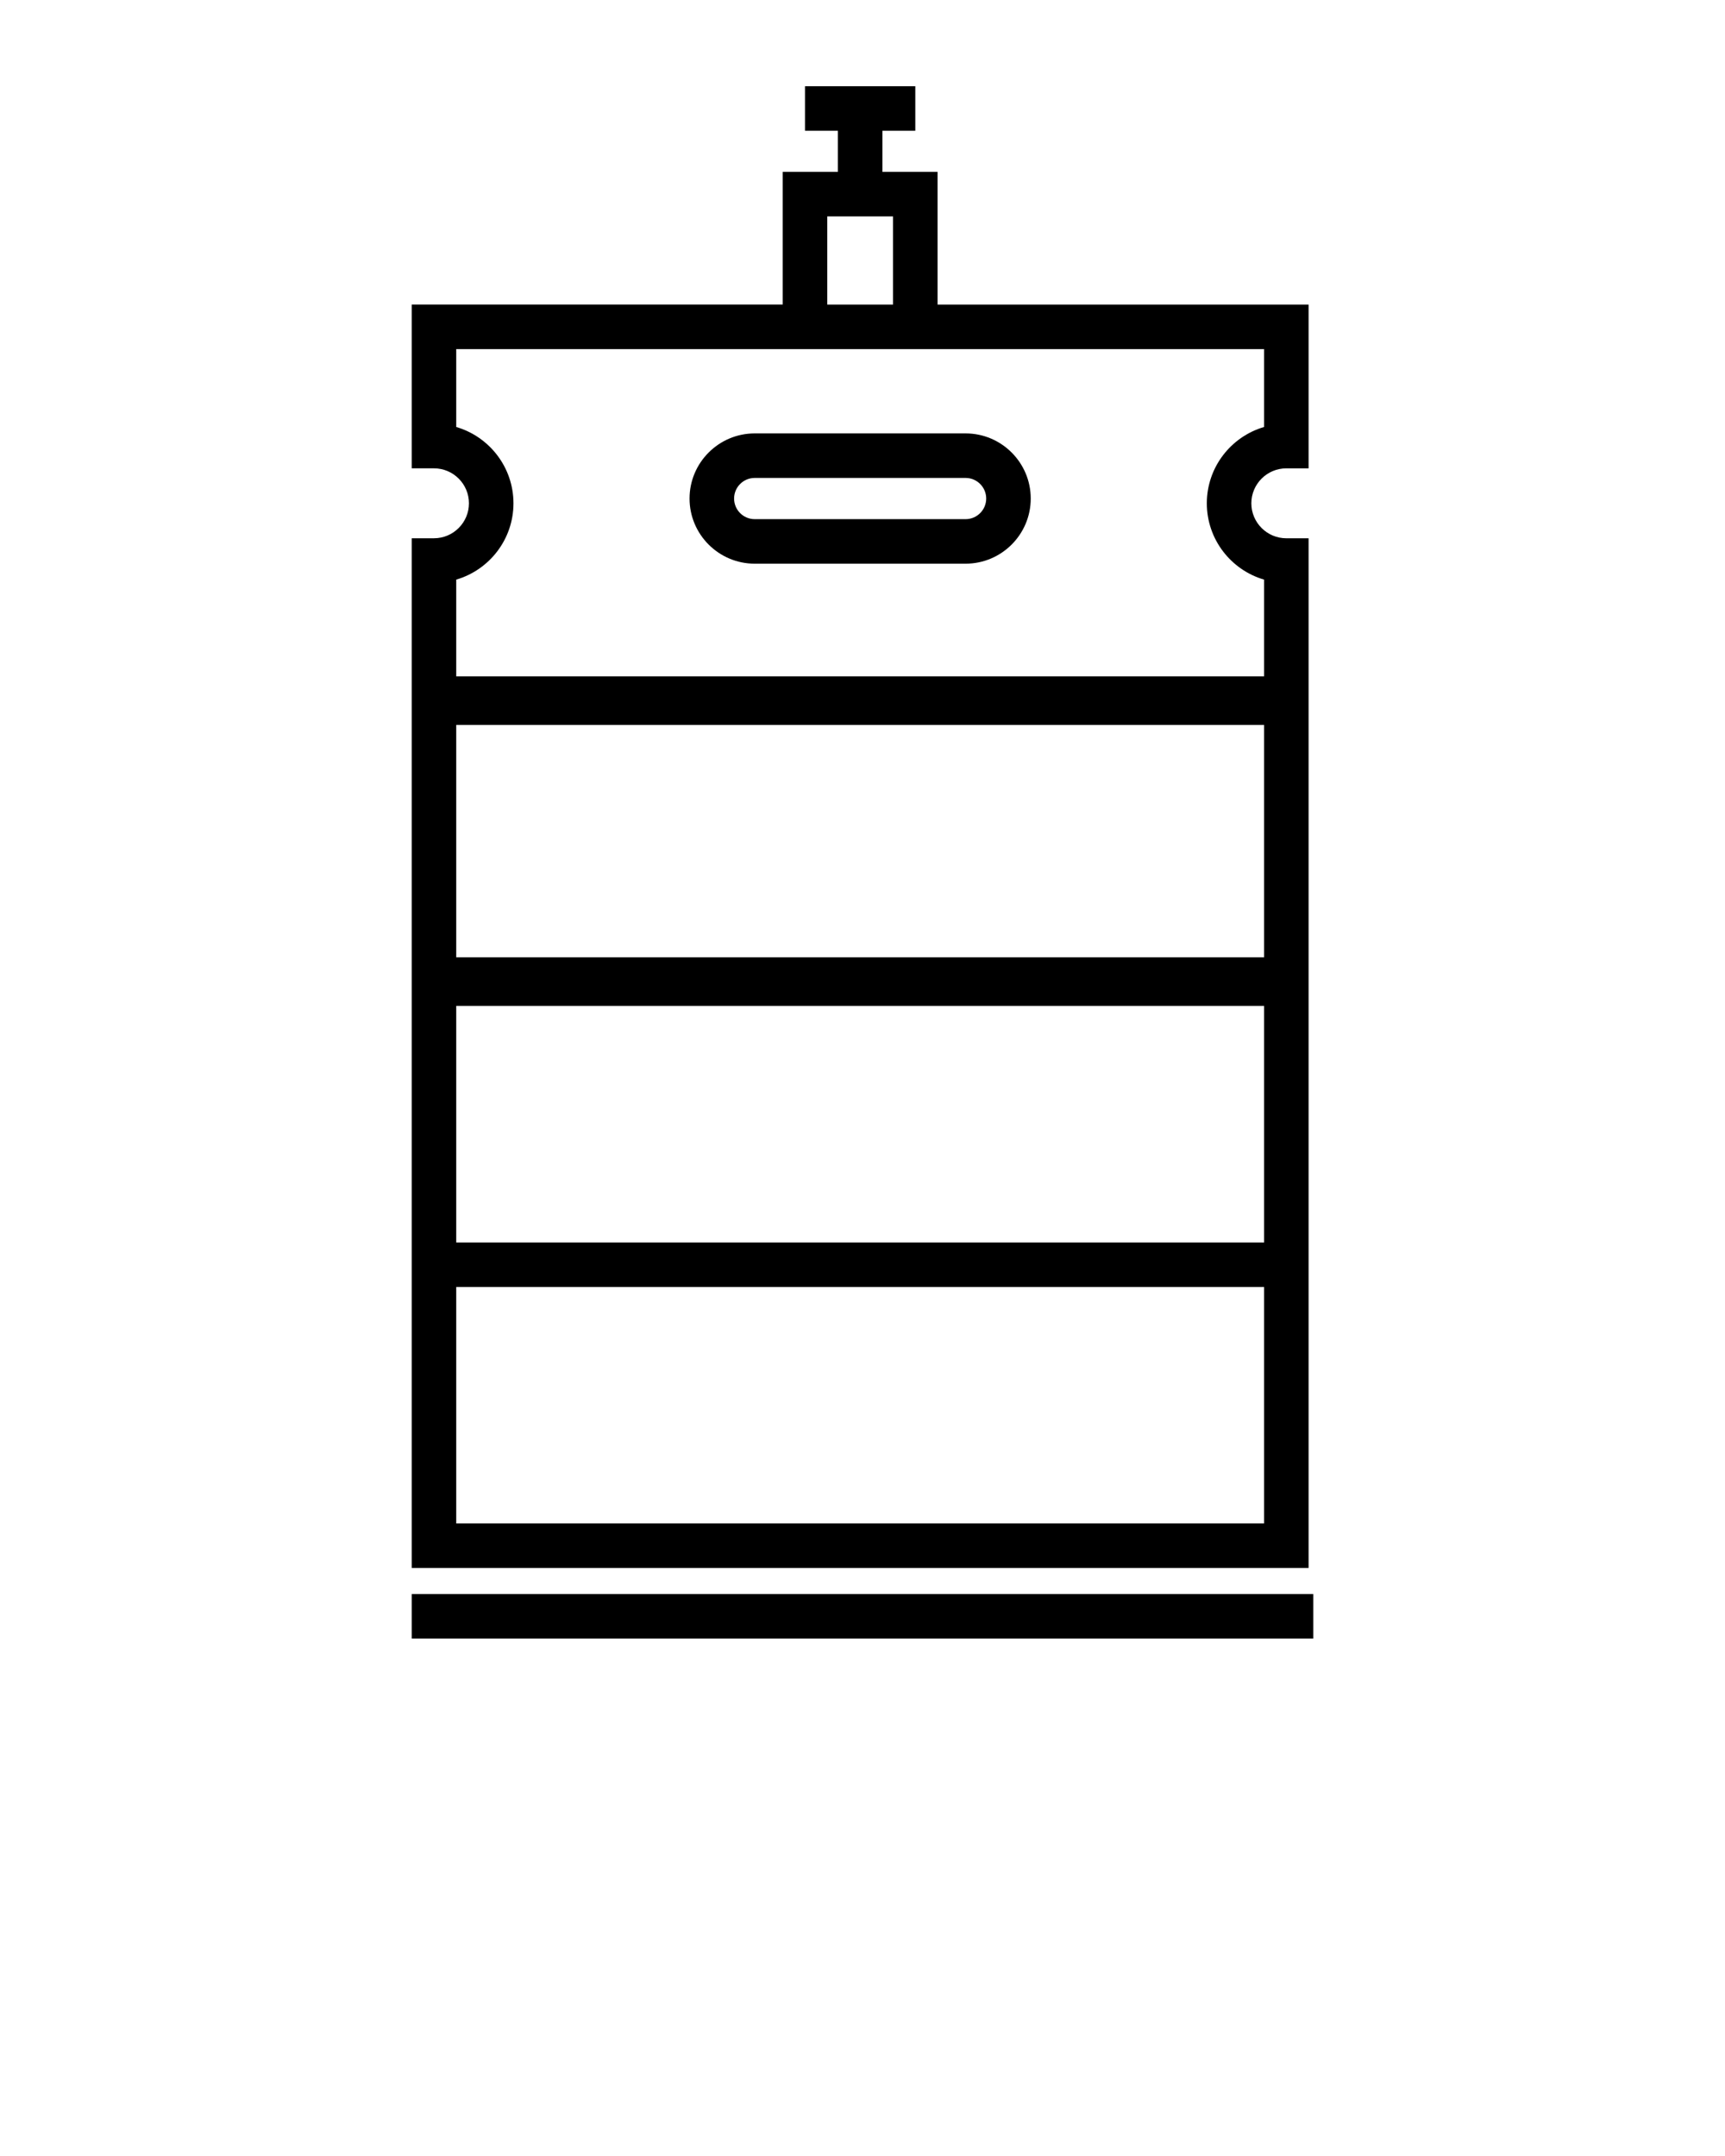 <?xml version="1.0" encoding="UTF-8" standalone="no"?>
<svg
   xmlns:dc="http://purl.org/dc/elements/1.1/"
   xmlns:cc="http://creativecommons.org/ns#"
   xmlns:rdf="http://www.w3.org/1999/02/22-rdf-syntax-ns#"
   xmlns:svg="http://www.w3.org/2000/svg"
   xmlns="http://www.w3.org/2000/svg"
   xmlns:sodipodi="http://sodipodi.sourceforge.net/DTD/sodipodi-0.dtd"
   xmlns:inkscape="http://www.inkscape.org/namespaces/inkscape"
   version="1.1"
   x="0px"
   y="0px"
   viewBox="0 0 100 125"
   enable-background="new 0 0 100 100"
   xml:space="preserve"
   id="svg2"
   inkscape:version="0.91 r13725"
   sodipodi:docname="keg.svg"><defs
     id="defs18" /><sodipodi:namedview
     pagecolor="#ffffff"
     bordercolor="#666666"
     borderopacity="1"
     objecttolerance="10"
     gridtolerance="10"
     guidetolerance="10"
     inkscape:pageopacity="0"
     inkscape:pageshadow="2"
     inkscape:window-width="1333"
     inkscape:window-height="658"
     id="namedview16"
     showgrid="false"
     inkscape:zoom="1.888"
     inkscape:cx="-20.444915"
     inkscape:cy="62.5"
     inkscape:window-x="312"
     inkscape:window-y="185"
     inkscape:window-maximized="0"
     inkscape:current-layer="svg2" /><g
     id="g4"><path
       d="M55.977,25.128H43.751c-2.082,0-3.777,1.694-3.777,3.777c0,2.082,1.694,3.776,3.777,3.776h12.226   c2.081,0,3.776-1.694,3.776-3.776C59.753,26.822,58.058,25.128,55.977,25.128z M55.977,30.099H43.751   c-0.659,0-1.195-0.535-1.195-1.194c0-0.659,0.536-1.195,1.195-1.195h12.226c0.659,0,1.194,0.536,1.194,1.195   C57.171,29.563,56.635,30.099,55.977,30.099z"
       id="path6" /><path
       d="M75.86,31.208h-1.291c-1.117,0-2.027-0.909-2.027-2.027s0.91-2.027,2.027-2.027h1.291v-9.496H54.352V9.965h-3.198V7.582   h1.907V5h-6.395v2.582h1.907v2.383h-3.198v7.692H23.867v9.496h1.291c1.118,0,2.027,0.91,2.027,2.027s-0.909,2.027-2.027,2.027   h-1.291v59.699H75.86V31.208z M26.448,42.03h46.831v13.475H26.448V42.03z M47.956,12.547h3.814v5.111h-3.814V12.547z    M26.448,33.605c1.915-0.56,3.318-2.331,3.318-4.424c0-2.094-1.403-3.865-3.318-4.425v-4.517h18.927h8.978h18.926v4.517   c-1.915,0.56-3.318,2.331-3.318,4.425c0,2.093,1.403,3.865,3.318,4.424v5.607H26.448V33.605z M26.448,58.323h46.831v13.711H26.448   V58.323z M73.279,88.325H26.448v-13.71h46.831V88.325z"
       id="path8" /><rect
       x="23.867"
       y="92.418"
       width="52.267"
       height="2.582"
       id="rect10" /></g></svg>